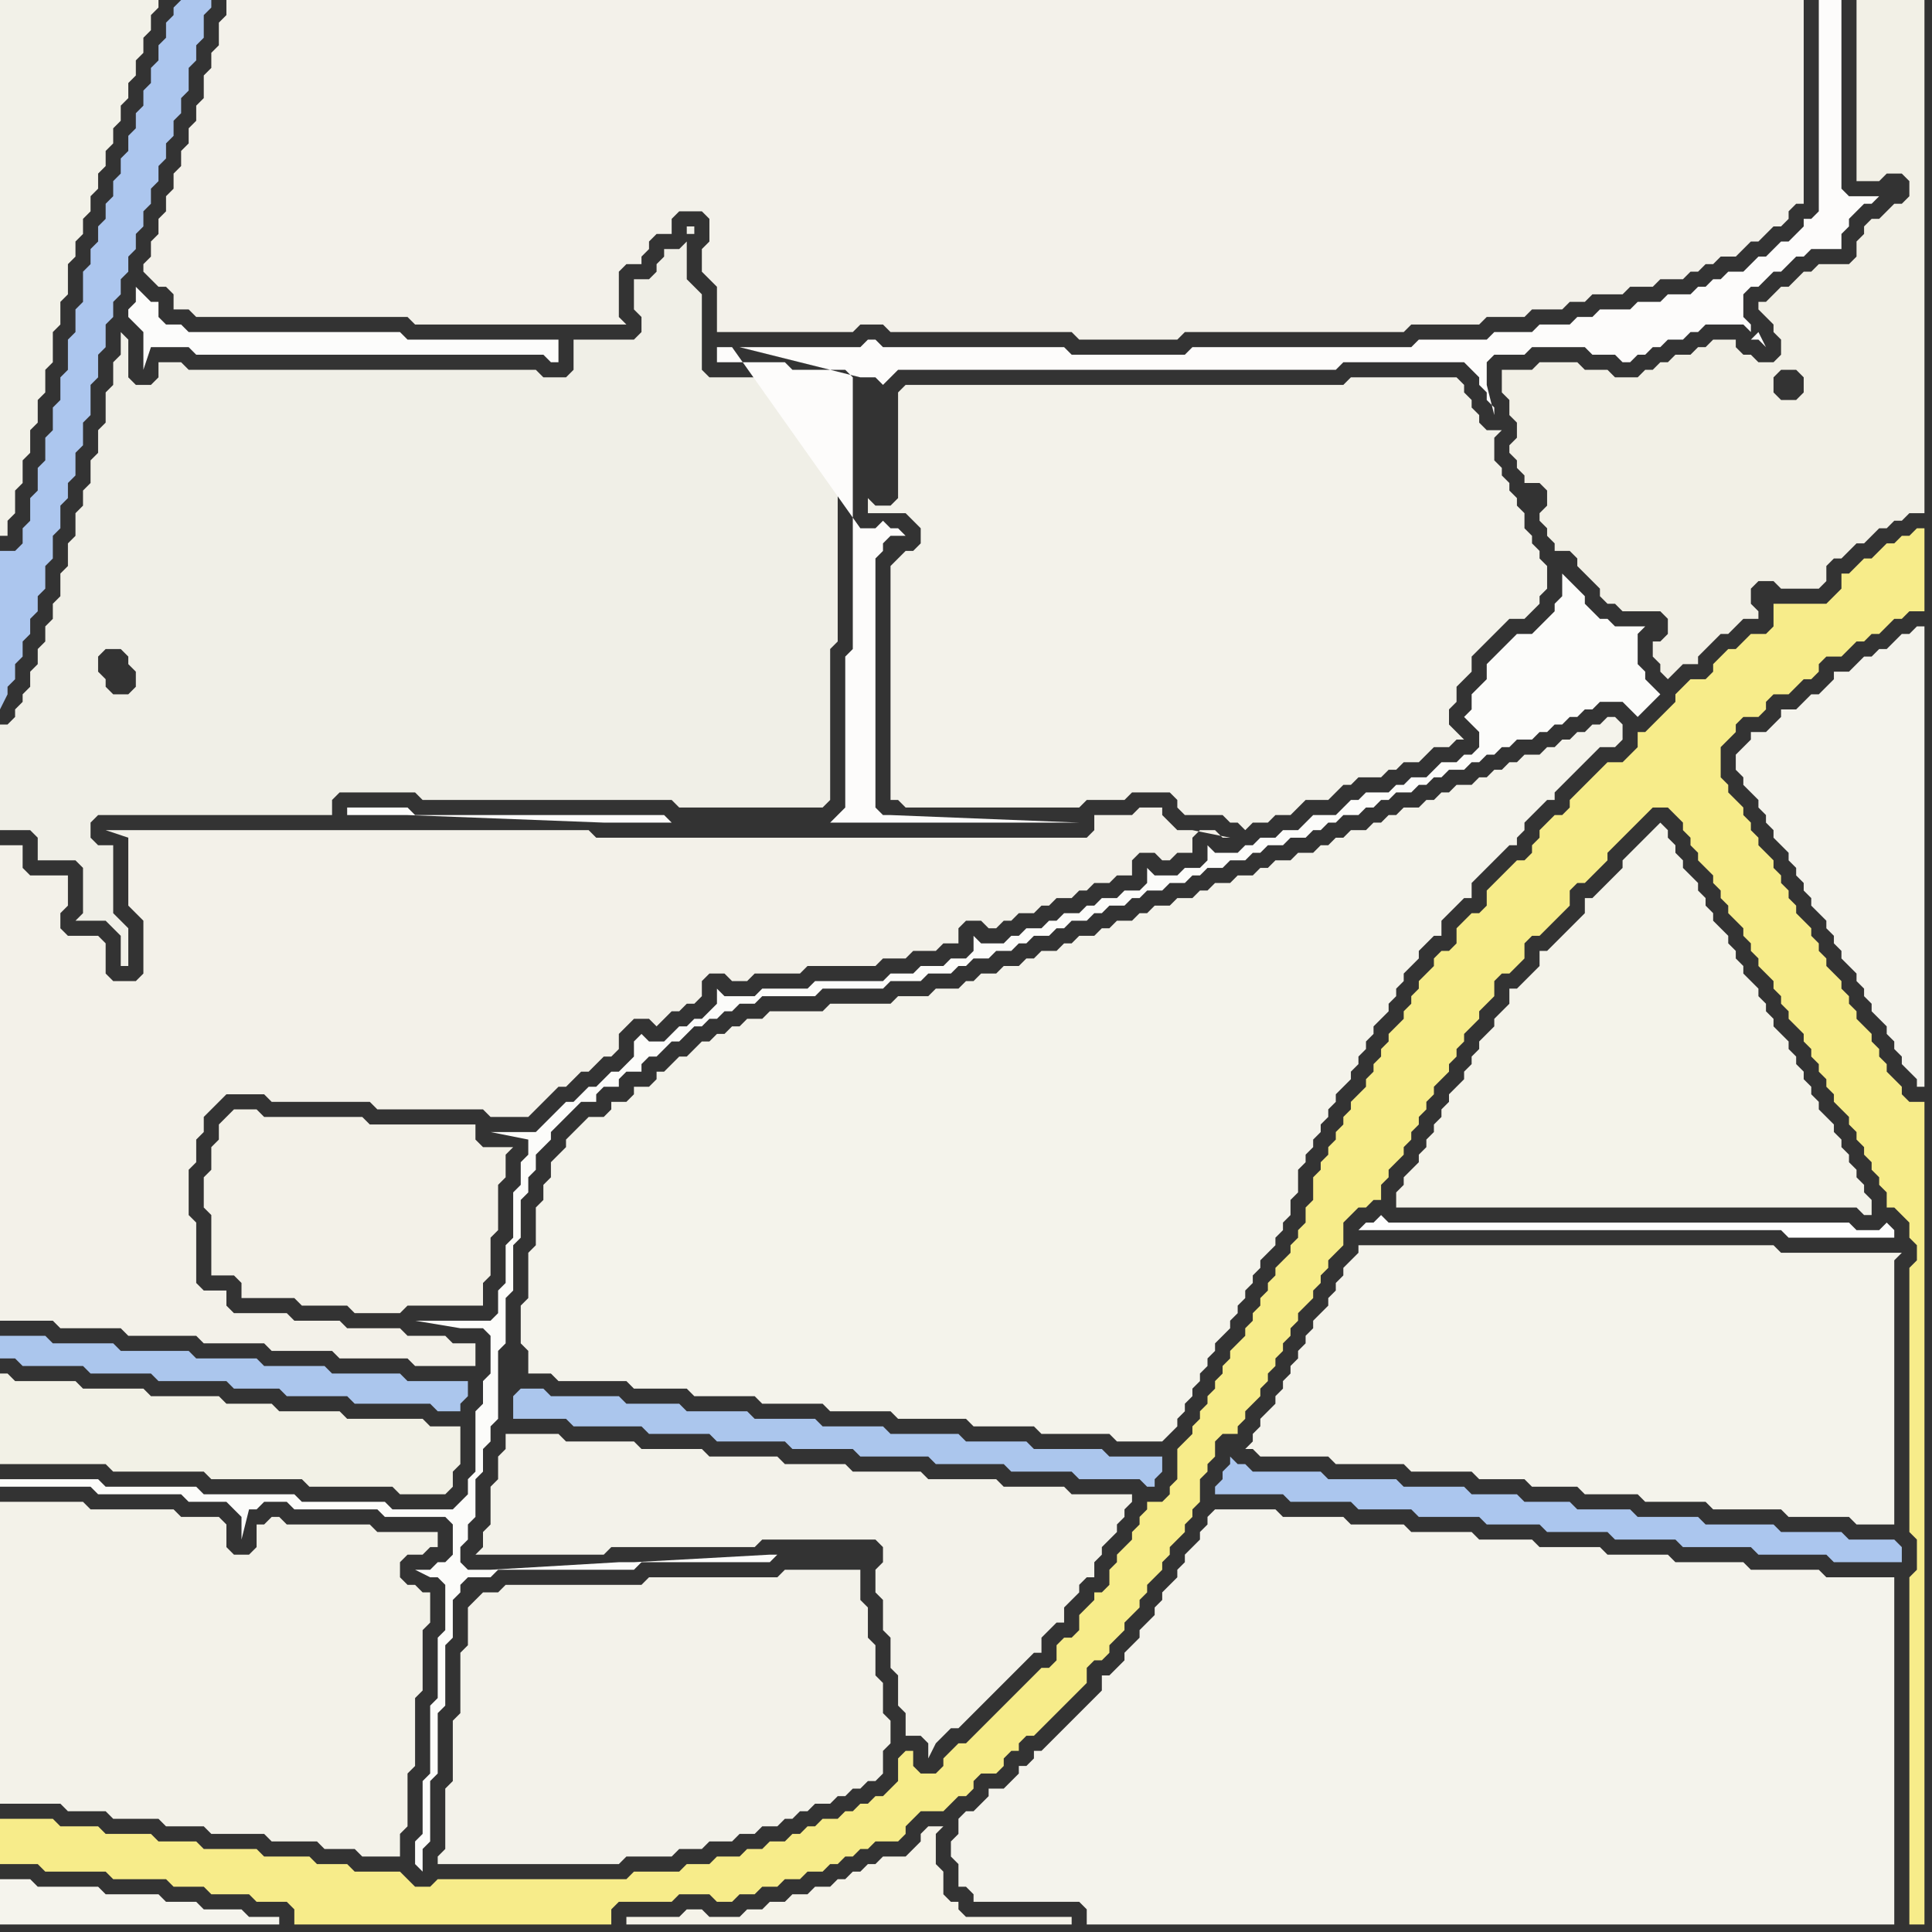 <svg width="256" height="256" xmlns="http://www.w3.org/2000/svg"><rect width="100%" height="100%" fill="#333333" stroke="none"/><script> 
var tempColor;
function hoverPath(evt){
obj = evt.target;
tempColor = obj.getAttribute("fill");
obj.setAttribute("fill","red");
//alert(tempColor);
//obj.setAttribute("stroke","red");}
function recoverPath(evt){
obj = evt.target;
obj.setAttribute("fill", tempColor);
//obj.setAttribute("stroke", tempColor);
}</script><path onmouseover="hoverPath(evt)" onmouseout="recoverPath(evt)" fill="rgb(243,241,233)" d="M  1,112l -1,0 0,63 7,0 1,1 8,0 1,1 9,0 1,1 8,0 1,1 8,0 1,1 9,0 1,1 8,0 0,-3 -3,0 -1,-1 -5,0 -1,-1 -7,0 -1,-1 -6,0 -1,-1 -7,0 -1,-1 0,-2 -3,0 -1,-1 0,-8 -1,-1 0,-6 1,-1 0,-3 1,-1 0,-2 1,-1 1,-1 1,-1 5,0 1,1 13,0 1,1 14,0 1,1 5,0 2,-2 1,-1 1,-1 1,0 1,-1 1,-1 1,0 1,-1 1,-1 1,0 1,-1 0,-2 1,-1 1,-1 2,0 1,1 1,-1 0,0 1,-1 1,0 1,-1 1,0 1,-1 0,-2 1,-1 2,0 1,1 2,0 1,-1 6,0 1,-1 9,0 1,-1 3,0 1,-1 3,0 1,-1 2,0 0,-2 1,-1 2,0 1,1 1,0 1,-1 1,0 1,-1 2,0 1,-1 1,0 1,-1 2,0 1,-1 1,0 1,-1 2,0 1,-1 2,0 0,-2 1,-1 2,0 1,1 1,0 1,-1 2,0 0,-2 1,-1 2,0 1,1 1,0 -5,-1 -2,0 -1,-1 -1,-1 0,-1 -3,0 -1,1 -5,0 0,2 -1,1 -65,0 -1,-1 -64,0 3,1 0,9 1,1 1,1 0,7 -1,1 -3,0 -1,-1 0,-4 -1,-1 -4,0 -1,-1 0,-2 1,-1 0,-4 -5,0 -1,-1 0,-3Z"/>
<path onmouseover="hoverPath(evt)" onmouseout="recoverPath(evt)" fill="rgb(242,241,230)" d="M  2,183l 0,0 -1,-1 -1,0 0,12 14,0 1,1 12,0 1,1 12,0 1,1 11,0 1,1 6,0 1,-1 0,-2 1,-1 0,-5 -4,0 -1,-1 -10,0 -1,-1 -8,0 -1,-1 -6,0 -1,-1 -9,0 -1,-1 -8,0 -1,-1Z"/>
<path onmouseover="hoverPath(evt)" onmouseout="recoverPath(evt)" fill="rgb(252,252,251)" d="M  21,40l -1,0 -1,-1 -1,-1 0,2 -1,1 0,1 1,1 0,0 1,1 0,5 1,-3 5,0 1,1 46,0 1,1 1,0 0,-3 -20,0 -1,-1 -28,0 -1,-1 -2,0 -1,-1Z"/>
<path onmouseover="hoverPath(evt)" onmouseout="recoverPath(evt)" fill="rgb(243,241,232)" d="M  29,151l 0,0 -1,1 0,3 -1,1 0,4 1,1 0,8 3,0 1,1 0,2 7,0 1,1 6,0 1,1 6,0 1,-1 10,0 0,-3 1,-1 0,-5 1,-1 0,-6 1,-1 0,-3 1,-1 -4,0 -1,-1 0,-2 -14,0 -1,-1 -13,0 -1,-1 -3,0 -1,1 0,0 -1,1Z"/>
<path onmouseover="hoverPath(evt)" onmouseout="recoverPath(evt)" fill="rgb(240,239,231)" d="M  44,106l 1,-1 10,0 1,1 33,0 1,1 19,0 1,-1 0,-20 1,-1 0,-34 -7,0 -1,-1 -9,0 -1,-1 0,-10 -1,-1 -1,-1 0,-5 -1,1 -2,0 0,1 -1,1 0,1 -1,1 -2,0 0,4 1,1 0,2 -1,1 -8,0 0,4 -1,1 -3,0 -1,-1 -46,0 -1,-1 -3,0 0,2 -1,1 -2,0 -1,-1 0,-5 -1,-1 0,3 -1,1 0,3 -1,1 0,4 -1,1 0,3 -1,1 0,3 -1,1 0,2 -1,1 0,3 -1,1 0,3 -1,1 0,3 -1,1 0,2 -1,1 0,2 -1,1 0,2 -1,1 0,2 -1,1 0,1 -1,1 0,1 -1,1 -1,0 0,14 4,0 1,1 0,3 5,0 1,1 0,6 -1,1 4,0 1,1 1,1 0,4 1,0 0,-5 -1,-1 0,0 -1,-1 0,-9 -2,0 -1,-1 0,-2 1,-1 31,0 0,-2 48,-75 0,-1 -1,0 0,1 1,0 -48,75 -31,-19 1,-1 2,0 1,1 0,1 1,1 0,2 -1,1 -2,0 -1,-1 0,-1 -1,-1 0,-2 31,19Z"/>
<path onmouseover="hoverPath(evt)" onmouseout="recoverPath(evt)" fill="rgb(252,252,250)" d="M  57,208l -2,0 2,1 1,0 1,1 0,6 -1,1 0,8 -1,1 0,9 -1,1 0,7 -1,1 0,3 1,1 0,-3 1,-1 0,-8 1,-1 0,-8 1,-1 0,-8 1,-1 0,-5 1,-1 0,-1 1,-1 3,0 1,-1 18,0 1,-1 17,0 1,-1 -1,0 -18,1 -2,0 -17,1 -3,0 -1,-1 0,-2 1,-1 0,-2 1,-1 0,-5 1,-1 0,-3 1,-1 0,-2 1,-1 0,-9 1,-1 0,-6 1,-1 0,-6 1,-1 0,-5 1,-1 0,-2 1,-1 0,-2 1,-1 1,-1 0,-1 1,-1 1,-1 1,-1 1,-1 2,0 0,-1 1,-1 2,0 0,-1 1,-1 2,0 0,-1 1,-1 1,0 1,-1 1,-1 1,0 1,-1 1,-1 1,0 1,-1 1,0 1,-1 1,0 1,-1 2,0 1,-1 7,0 1,-1 8,0 1,-1 4,0 1,-1 3,0 1,-1 1,0 1,-1 2,0 1,-1 2,0 1,-1 1,0 1,-1 2,0 1,-1 1,0 1,-1 2,0 1,-1 1,0 1,-1 2,0 1,-1 1,0 1,-1 2,0 1,-1 2,0 1,-1 1,0 1,-1 2,0 1,-1 2,0 1,-1 1,0 1,-1 2,0 1,-1 2,0 1,-1 1,0 1,-1 1,0 1,-1 2,0 1,-1 1,0 1,-1 1,0 1,-1 2,0 1,-1 1,0 1,-1 1,0 1,-1 2,0 1,-1 1,0 1,-1 1,0 1,-1 1,0 1,-1 2,0 1,-1 1,0 1,-1 1,0 1,-1 1,0 1,-1 1,0 1,-1 3,0 1,1 1,1 1,-1 0,0 1,-1 1,-1 -1,-1 0,0 -1,-1 0,-1 -1,-1 0,-4 1,-1 -4,0 -1,-1 -1,0 -1,-1 -1,-1 0,-1 -1,-1 -1,-1 -1,-1 0,3 -1,1 0,1 -1,1 -1,1 -1,1 -2,0 -2,2 -1,1 -1,1 0,2 -2,2 0,2 -1,1 1,1 0,0 1,1 0,2 -1,1 -1,0 -1,1 -2,0 -1,1 -1,1 -2,0 -1,1 -1,0 -1,1 -3,0 -1,1 -1,0 -1,1 -1,1 -3,0 -1,1 -1,1 -2,0 -1,1 -2,0 -1,1 -1,0 -1,1 -3,0 -1,-1 0,2 -1,1 -2,0 -1,1 -3,0 -1,-1 0,2 -1,1 -2,0 -1,1 -2,0 -1,1 -1,0 -1,1 -2,0 -1,1 -1,0 -1,1 -2,0 -1,1 -1,0 -1,1 -3,0 -1,-1 0,2 -1,1 -2,0 -1,1 -3,0 -1,1 -3,0 -1,1 -9,0 -1,1 -6,0 -1,1 -4,0 -1,-1 0,2 -2,2 -1,0 -1,1 -1,0 -2,2 -2,0 -1,-1 -1,1 0,2 -1,1 -1,1 -1,0 -1,1 -1,1 -1,0 -1,1 -1,1 -1,0 -1,1 -1,1 -2,2 -6,0 5,1 0,2 -1,1 0,3 -1,1 0,6 -1,1 0,5 -1,1 0,3 -1,1 -10,0 6,1 3,0 1,1 0,5 -1,1 0,3 -1,1 0,8 -1,1 0,2 -1,1 -1,1 -8,0 -1,-1 -11,0 -1,-1 -12,0 -1,-1 -12,0 -1,-1 -13,0 0,1 12,0 1,1 11,0 1,1 5,0 1,1 1,1 0,3 1,-4 1,0 1,-1 3,0 1,1 11,0 1,1 8,0 1,1 0,4 -1,1 -1,0 -1,1Z"/>
<path onmouseover="hoverPath(evt)" onmouseout="recoverPath(evt)" fill="rgb(244,243,236)" d="M  129,240l -1,0 -1,1 0,2 -1,1 0,2 1,1 0,3 1,0 1,1 0,1 14,0 1,1 0,2 107,0 0,-46 -9,0 -1,-1 -9,0 -1,-1 -9,0 -1,-1 -8,0 -1,-1 -8,0 -1,-1 -7,0 -1,-1 -8,0 -1,-1 -7,0 -1,-1 -8,0 -1,-1 -8,0 -1,1 0,1 -1,1 0,1 -1,1 -1,1 0,1 -1,1 0,1 -1,1 -1,1 0,1 -1,1 0,1 -1,1 -1,1 0,1 -1,1 -1,1 0,1 -1,1 -1,1 -1,0 0,2 -1,1 -1,1 -1,1 -1,1 -1,1 -1,1 -1,1 -1,1 -1,0 0,1 -1,1 -1,0 0,1 -1,1 -1,1 -2,0 0,1 -1,1 -1,1Z"/>
<path onmouseover="hoverPath(evt)" onmouseout="recoverPath(evt)" fill="rgb(244,243,236)" d="M  230,100l 0,2 1,1 0,1 1,1 1,1 0,1 1,1 0,1 1,1 0,1 1,1 1,1 0,1 1,1 0,1 1,1 0,1 1,1 0,1 1,1 1,1 0,1 1,1 0,1 1,1 0,1 1,1 1,1 0,1 1,1 0,1 1,1 0,1 1,1 1,1 0,1 1,1 0,1 1,1 0,1 1,1 1,1 0,1 1,0 0,-61 -1,0 -1,1 -1,0 -1,1 -1,1 -1,0 -1,1 -1,0 -1,1 -1,1 -2,0 0,1 -1,1 -1,1 -1,0 -1,1 -1,1 -2,0 0,1 -1,1 -1,1 -2,0 0,1 -1,1 -1,1Z"/>
<path onmouseover="hoverPath(evt)" onmouseout="recoverPath(evt)" fill="rgb(243,242,233)" d="M  0,201l 0,38 8,0 1,1 5,0 1,1 6,0 1,1 5,0 1,1 7,0 1,1 6,0 1,1 4,0 1,1 5,0 0,-3 1,-1 0,-7 1,-1 0,-9 1,-1 0,-8 1,-1 0,-4 -1,0 -1,-1 -1,0 -1,-1 0,-2 1,-1 2,0 1,-1 1,0 0,-2 -8,0 -1,-1 -11,0 -1,-1 -1,0 -1,1 -1,0 0,3 -1,1 -2,0 -1,-1 0,-3 -1,-1 -5,0 -1,-1 -11,0 -1,-1 -11,0Z"/>
<path onmouseover="hoverPath(evt)" onmouseout="recoverPath(evt)" fill="rgb(245,244,237)" d="M  1,249l -1,0 0,6 37,0 0,-1 -4,0 -1,-1 -5,0 -1,-1 -4,0 -1,-1 -7,0 -1,-1 -8,0 -1,-1Z"/>
<path onmouseover="hoverPath(evt)" onmouseout="recoverPath(evt)" fill="rgb(172,198,238)" d="M  23,1l 0,1 -1,1 0,2 -1,1 0,2 -1,1 0,2 -1,1 0,2 -1,1 0,2 -1,1 0,2 -1,1 0,2 -1,1 0,2 -1,1 0,2 -1,1 0,2 -1,1 0,2 -1,1 0,4 -1,1 0,3 -1,1 0,4 -1,1 0,3 -1,1 0,3 -1,1 0,3 -1,1 0,3 -1,1 0,3 -1,1 0,2 -1,1 -2,0 0,21 1,-2 0,-1 1,-1 0,-2 1,-1 0,-2 1,-1 0,-2 1,-1 0,-2 1,-1 0,-3 1,-1 0,-3 1,-1 0,-3 1,-1 0,-2 1,-1 0,-3 1,-1 0,-3 1,-1 0,-4 1,-1 0,-3 1,-1 0,-3 1,-1 0,-2 1,-1 0,-2 1,-1 0,-2 1,-1 0,-2 1,-1 0,-2 1,-1 0,-2 1,-1 0,-2 1,-1 0,-2 1,-1 0,-2 1,-1 0,-2 1,-1 0,-3 1,-1 0,-2 1,-1 0,-3 1,-1 0,-1 -4,0 -1,1Z"/>
<path onmouseover="hoverPath(evt)" onmouseout="recoverPath(evt)" fill="rgb(243,242,234)" d="M  63,212l -1,1 0,5 -1,1 0,8 -1,1 0,8 -1,1 0,8 -1,1 0,1 24,0 1,-1 6,0 1,-1 3,0 1,-1 3,0 1,-1 2,0 1,-1 2,0 1,-1 1,0 1,-1 1,0 1,-1 2,0 1,-1 1,0 1,-1 1,0 1,-1 1,0 1,-1 0,-3 1,-1 0,-3 -1,-1 0,-4 -1,-1 0,-4 -1,-1 0,-4 -1,-1 0,-4 -10,0 -1,1 -17,0 -1,1 -18,0 -1,1 -2,0 -1,1Z"/>
<path onmouseover="hoverPath(evt)" onmouseout="recoverPath(evt)" fill="rgb(171,198,237)" d="M  68,185l 0,3 7,0 1,1 9,0 1,1 8,0 1,1 9,0 1,1 8,0 1,1 9,0 1,1 9,0 1,1 8,0 1,1 8,0 1,1 1,0 0,-1 1,-1 0,-2 -7,0 -1,-1 -9,0 -1,-1 -8,0 -1,-1 -9,0 -1,-1 -8,0 -1,-1 -8,0 -1,-1 -8,0 -1,-1 -7,0 -1,-1 -9,0 -1,-1 -3,0 -1,1Z"/>
<path onmouseover="hoverPath(evt)" onmouseout="recoverPath(evt)" fill="rgb(244,243,235)" d="M  79,148l -1,0 -1,1 -1,1 -1,1 0,1 -1,1 -1,1 0,2 -1,1 0,2 -1,1 0,5 -1,1 0,6 -1,1 0,5 1,1 0,3 3,0 1,1 9,0 1,1 7,0 1,1 8,0 1,1 8,0 1,1 8,0 1,1 9,0 1,1 8,0 1,1 9,0 1,1 6,0 1,-1 0,0 1,-1 0,-1 1,-1 0,-1 1,-1 0,-1 1,-1 0,-1 1,-1 0,-1 1,-1 0,-1 1,-1 1,-1 0,-1 1,-1 0,-1 1,-1 0,-1 1,-1 0,-1 1,-1 0,-1 1,-1 1,-1 0,-1 1,-1 0,-1 1,-1 0,-2 1,-1 0,-3 1,-1 0,-1 1,-1 0,-1 1,-1 0,-1 1,-1 0,-1 1,-1 0,-1 1,-1 1,-1 0,-1 1,-1 0,-1 1,-1 0,-1 1,-1 0,-1 1,-1 1,-1 0,-1 1,-1 0,-1 1,-1 0,-1 1,-1 1,-1 0,-1 1,-1 1,-1 1,0 0,-2 1,-1 1,-1 1,-1 1,0 0,-2 3,-3 1,-1 1,-1 1,0 0,-1 1,-1 0,-1 1,-1 1,-1 1,-1 1,0 0,-1 1,-1 1,-1 1,-1 1,-1 1,-1 1,-1 2,0 1,-1 0,-2 -1,-1 -1,0 -1,1 -1,0 -1,1 -1,0 -1,1 -1,0 -1,1 -1,0 -1,1 -2,0 -1,1 -1,0 -1,1 -1,0 -1,1 -1,0 -1,1 -2,0 -1,1 -1,0 -1,1 -1,0 -1,1 -2,0 -1,1 -1,0 -1,1 -1,0 -1,1 -2,0 -1,1 -1,0 -1,1 -1,0 -1,1 -2,0 -1,1 -2,0 -1,1 -1,0 -1,1 -2,0 -1,1 -2,0 -1,1 -1,0 -1,1 -2,0 -1,1 -2,0 -1,1 -1,0 -1,1 -2,0 -1,1 -1,0 -1,1 -2,0 -1,1 -1,0 -1,1 -2,0 -1,1 -1,0 -1,1 -2,0 -1,1 -2,0 -1,1 -1,0 -1,1 -3,0 -1,1 -4,0 -1,1 -8,0 -1,1 -7,0 -1,1 -2,0 -1,1 -1,0 -1,1 -1,0 -1,1 -1,0 -1,1 -1,1 -1,0 -1,1 -1,1 -1,0 0,1 -1,1 -2,0 0,1 -1,1 -2,0 0,1 -1,1Z"/>
<path onmouseover="hoverPath(evt)" onmouseout="recoverPath(evt)" fill="rgb(171,198,237)" d="M  1,177l -1,0 0,3 2,0 1,1 8,0 1,1 8,0 1,1 9,0 1,1 6,0 1,1 8,0 1,1 10,0 1,1 3,0 0,-1 1,-1 0,-2 -8,0 -1,-1 -9,0 -1,-1 -8,0 -1,-1 -8,0 -1,-1 -9,0 -1,-1 -8,0 -1,-1Z"/>
<path onmouseover="hoverPath(evt)" onmouseout="recoverPath(evt)" fill="rgb(253,252,251)" d="M  97,46l -2,0 0,2 9,0 1,1 7,0 1,1 0,36 -1,1 0,20 -1,1 -1,1 -21,0 -1,-1 -33,0 -1,-1 -8,0 0,1 8,0 26,1 63,0 -25,-1 -1,0 -1,-1 0,-33 1,-1 0,-1 1,-1 2,0 -1,-1 -1,0 -1,-1 -1,1 -2,0 -17,-24 17,4 2,0 1,1 0,0 1,-1 1,-1 58,0 1,-1 16,0 1,1 1,1 0,1 1,1 0,1 1,1 0,1 -1,-4 0,-3 1,-1 4,0 1,-1 7,0 1,1 3,0 1,1 1,0 1,-1 1,0 1,-1 1,0 1,-1 2,0 1,-1 1,0 1,-1 5,0 1,1 0,-1 -1,-1 0,-3 1,-1 1,0 1,-1 1,-1 1,0 1,-1 1,-1 1,0 1,-1 4,0 0,-2 1,-1 0,-1 2,-2 1,0 1,-1 -4,0 -1,-1 0,-25 -3,0 0,28 -1,1 -1,0 0,1 -1,1 -1,1 -1,0 -1,1 -1,1 -1,0 -2,2 -2,0 -1,1 -1,0 -1,1 -1,0 -1,1 -3,0 -1,1 -3,0 -1,1 -4,0 -1,1 -2,0 -1,1 -4,0 -1,1 -5,0 -1,1 -9,0 -1,1 -29,0 -1,1 -15,0 -1,-1 -24,0 -1,-1 -1,0 -1,1 -16,0 16,4 -17,-4 136,-2 -1,1 1,0 1,1 -1,-2 -136,2Z"/>
<path onmouseover="hoverPath(evt)" onmouseout="recoverPath(evt)" fill="rgb(243,241,234)" d="M  103,44l 10,0 1,-1 3,0 1,1 24,0 1,1 13,0 1,-1 29,0 1,-1 9,0 1,-1 5,0 1,-1 4,0 1,-1 2,0 1,-1 4,0 1,-1 3,0 1,-1 3,0 1,-1 1,0 1,-1 1,0 1,-1 2,0 1,-1 1,-1 1,0 1,-1 1,-1 1,0 1,-1 0,-1 1,-1 1,0 0,-27 -209,0 0,2 -1,1 0,3 -1,1 0,2 -1,1 0,3 -1,1 0,2 -1,1 0,2 -1,1 0,2 -1,1 0,2 -1,1 0,2 -1,1 0,2 -1,1 0,2 -1,1 0,1 1,1 0,0 1,1 1,0 1,1 0,2 2,0 1,1 28,0 1,1 28,0 -1,-1 0,-6 1,-1 2,0 0,-1 1,-1 0,-1 1,-1 2,0 0,-2 1,-1 3,0 1,1 0,3 -1,1 0,3 1,1 0,0 1,1 0,6Z"/>
<path onmouseover="hoverPath(evt)" onmouseout="recoverPath(evt)" fill="rgb(254,254,254)" d="M  182,162l -1,0 -1,1 56,0 1,1 14,0 0,-1 -1,-1 0,0 -1,1 -3,0 -1,-1 -61,0 -1,-1 -1,1Z"/>
<path onmouseover="hoverPath(evt)" onmouseout="recoverPath(evt)" fill="rgb(244,243,234)" d="M  219,110l 0,0 -1,1 -1,1 -2,2 0,1 -1,1 -1,1 -1,1 -1,1 -1,0 0,2 -1,1 -2,2 -1,1 -1,1 -1,0 0,2 -1,1 -1,1 -1,1 -1,0 0,2 -1,1 -1,1 0,1 -1,1 -1,1 0,1 -1,1 0,1 -1,1 0,1 -1,1 -1,1 0,1 -1,1 0,1 -1,1 0,1 -1,1 0,1 -1,1 0,1 -1,1 -1,1 0,1 -1,1 0,2 61,0 1,1 1,0 0,-2 -1,-1 0,-1 -1,-1 0,-1 -1,-1 0,-1 -1,-1 0,-1 -1,-1 0,-1 -1,-1 -1,-1 0,-1 -1,-1 0,-1 -1,-1 0,-1 -1,-1 0,-1 -1,-1 0,-1 -1,-1 -1,-1 0,-1 -1,-1 0,-1 -1,-1 0,-1 -1,-1 -1,-1 0,-1 -1,-1 0,-1 -1,-1 0,-1 -1,-1 -1,-1 0,-1 -1,-1 0,-1 -1,-1 0,-1 -1,-1 -1,-1 0,-1 -1,-1 0,-1 -1,-1 0,-1 -1,-1 -1,1Z"/>
<path onmouseover="hoverPath(evt)" onmouseout="recoverPath(evt)" fill="rgb(247,236,138)" d="M  0,243l 0,4 5,0 1,1 8,0 1,1 7,0 1,1 4,0 1,1 5,0 1,1 4,0 1,1 0,2 42,0 0,-2 1,-1 7,0 1,-1 4,0 1,1 2,0 1,-1 2,0 1,-1 2,0 1,-1 2,0 1,-1 2,0 1,-1 1,0 1,-1 1,0 1,-1 1,0 1,-1 3,0 1,-1 0,-1 1,-1 1,-1 3,0 1,-1 1,-1 1,0 1,-1 0,-1 1,-1 2,0 1,-1 0,-1 1,-1 1,0 0,-1 1,-1 1,0 1,-1 1,-1 1,-1 1,-1 1,-1 1,-1 1,-1 0,-2 1,-1 1,0 1,-1 0,-1 1,-1 1,-1 0,-1 1,-1 1,-1 0,-1 1,-1 0,-1 1,-1 1,-1 0,-1 1,-1 0,-1 1,-1 1,-1 0,-1 1,-1 0,-1 1,-1 0,-3 1,-1 0,-1 1,-1 0,-2 1,-1 2,0 0,-1 1,-1 0,-1 1,-1 1,-1 0,-1 1,-1 0,-1 1,-1 0,-1 1,-1 0,-1 1,-1 0,-1 1,-1 0,-1 1,-1 1,-1 0,-1 1,-1 0,-1 1,-1 0,-1 1,-1 1,-1 0,-3 1,-1 1,-1 1,0 1,-1 1,0 0,-2 1,-1 0,-1 1,-1 1,-1 0,-1 1,-1 0,-1 1,-1 0,-1 1,-1 0,-1 1,-1 0,-1 1,-1 1,-1 0,-1 1,-1 0,-1 1,-1 0,-1 1,-1 1,-1 0,-1 1,-1 1,-1 0,-2 1,-1 1,0 1,-1 1,-1 0,-2 1,-1 1,0 1,-1 1,-1 1,-1 1,-1 0,-2 1,-1 1,0 1,-1 1,-1 1,-1 0,-1 1,-1 1,-1 1,-1 1,-1 1,-1 1,-1 2,0 1,1 1,1 0,1 1,1 0,1 1,1 0,1 1,1 1,1 0,1 1,1 0,1 1,1 0,1 1,1 1,1 0,1 1,1 0,1 1,1 0,1 1,1 1,1 0,1 1,1 0,1 1,1 0,1 1,1 1,1 0,1 1,1 0,1 1,1 0,1 1,1 0,1 1,1 0,1 1,1 1,1 0,1 1,1 0,1 1,1 0,1 1,1 0,1 1,1 0,1 1,1 0,2 1,0 1,1 1,1 0,2 1,1 0,2 -1,1 0,35 1,1 0,4 -1,1 0,46 2,0 0,-109 -2,0 -1,-1 0,-1 -1,-1 -1,-1 0,-1 -1,-1 0,-1 -1,-1 0,-1 -1,-1 -1,-1 0,-1 -1,-1 0,-1 -1,-1 0,-1 -1,-1 -1,-1 0,-1 -1,-1 0,-1 -1,-1 0,-1 -1,-1 -1,-1 0,-1 -1,-1 0,-1 -1,-1 0,-1 -1,-1 0,-1 -1,-1 -1,-1 0,-1 -1,-1 0,-1 -1,-1 0,-1 -1,-1 -1,-1 0,-1 -1,-1 0,-4 1,-1 1,-1 0,-1 1,-1 2,0 1,-1 0,-1 1,-1 2,0 1,-1 1,-1 1,0 1,-1 0,-1 1,-1 2,0 1,-1 1,-1 1,0 1,-1 1,0 1,-1 1,-1 1,0 1,-1 2,0 0,-11 -1,0 -1,1 -1,0 -1,1 -1,0 -1,1 -1,1 -1,0 -1,1 -1,1 -1,0 0,2 -1,1 -1,1 -7,0 0,3 -1,1 -2,0 -1,1 -1,1 -1,0 -1,1 -1,1 0,1 -1,1 -2,0 -1,1 -1,1 0,1 -1,1 -1,1 -1,1 -1,1 -1,0 0,2 -1,1 -1,1 -2,0 -1,1 -1,1 -1,1 -1,1 -1,1 0,1 -1,1 -1,0 -1,1 -1,1 0,1 -1,1 0,1 -1,1 -1,0 -1,1 -1,1 -1,1 -1,1 0,2 -1,1 -1,0 -1,1 -1,1 0,2 -1,1 -1,0 -1,1 0,1 -1,1 -1,1 0,1 -1,1 0,1 -1,1 0,1 -1,1 -1,1 0,1 -1,1 0,1 -1,1 0,1 -1,1 0,1 -2,2 0,1 -1,1 0,1 -1,1 0,1 -1,1 0,1 -1,1 0,1 -1,1 0,3 -1,1 0,2 -1,1 0,1 -1,1 0,1 -1,1 -1,1 0,1 -1,1 0,1 -1,1 0,1 -1,1 0,1 -1,1 0,1 -1,1 -1,1 0,1 -1,1 0,1 -1,1 0,1 -1,1 0,1 -1,1 0,1 -1,1 0,1 -1,1 -1,1 0,4 -1,1 0,1 -1,1 -2,0 0,1 -1,1 0,1 -1,1 0,1 -1,1 -1,1 0,1 -1,1 0,2 -1,1 -1,0 0,1 -1,1 -1,1 0,2 -1,1 -1,0 -1,1 0,2 -1,1 -1,0 -1,1 -1,1 -1,1 -1,1 -1,1 -1,1 -1,1 -1,1 -1,1 -1,1 -1,0 -1,1 -1,1 0,1 -1,1 -2,0 -1,-1 0,-2 -1,0 -1,1 0,3 -1,1 -1,1 -1,0 -1,1 -1,0 -1,1 -1,0 -1,1 -2,0 -1,1 -1,0 -1,1 -1,0 -1,1 -2,0 -1,1 -2,0 -1,1 -3,0 -1,1 -3,0 -1,1 -6,0 -1,1 -25,0 -1,1 -2,0 -1,-1 -1,-1 -6,0 -1,-1 -4,0 -1,-1 -6,0 -1,-1 -7,0 -1,-1 -5,0 -1,-1 -6,0 -1,-1 -5,0 -1,-1 -7,0Z"/>
<path onmouseover="hoverPath(evt)" onmouseout="recoverPath(evt)" fill="rgb(242,241,232)" d="M  20,2l 0,0 1,-1 0,-1 -21,0 0,71 1,0 0,-2 1,-1 0,-3 1,-1 0,-3 1,-1 0,-3 1,-1 0,-3 1,-1 0,-3 1,-1 0,-4 1,-1 0,-3 1,-1 0,-4 1,-1 0,-2 1,-1 0,-2 1,-1 0,-2 1,-1 0,-2 1,-1 0,-2 1,-1 0,-2 1,-1 0,-2 1,-1 0,-2 1,-1 0,-2 1,-1 0,-2 1,-1Z"/>
<path onmouseover="hoverPath(evt)" onmouseout="recoverPath(evt)" fill="rgb(243,242,234)" d="M  68,190l -1,0 0,2 -1,1 0,3 -1,1 0,5 -1,1 0,2 -1,1 17,0 1,-1 19,0 1,-1 15,0 1,1 0,2 -1,1 0,3 1,1 0,4 1,1 0,4 1,1 0,4 1,1 0,3 2,0 1,1 0,2 1,-2 0,0 1,-1 1,-1 1,0 1,-1 2,-2 1,-1 1,-1 1,-1 1,-1 1,-1 1,-1 1,-1 1,0 0,-2 1,-1 1,-1 1,0 0,-2 1,-1 1,-1 0,-1 1,-1 1,0 0,-2 1,-1 0,-1 1,-1 1,-1 0,-1 1,-1 0,-1 1,-1 0,-1 -8,0 -1,-1 -8,0 -1,-1 -9,0 -1,-1 -9,0 -1,-1 -8,0 -1,-1 -9,0 -1,-1 -8,0 -1,-1 -9,0 -1,-1Z"/>
<path onmouseover="hoverPath(evt)" onmouseout="recoverPath(evt)" fill="rgb(243,242,234)" d="M  119,74l -1,1 0,31 1,0 1,1 23,0 1,-1 5,0 1,-1 5,0 1,1 0,1 1,1 5,0 1,1 1,0 1,1 1,-1 2,0 1,-1 2,0 1,-1 1,-1 3,0 1,-1 1,-1 1,0 1,-1 3,0 1,-1 1,0 1,-1 2,0 1,-1 1,-1 2,0 1,-1 1,0 -1,-1 -1,-1 0,-2 1,-1 0,-2 1,-1 1,-1 0,-2 1,-1 1,-1 2,-2 1,-1 2,0 1,-1 1,-1 0,-1 1,-1 0,-3 -1,-1 0,-1 -1,-1 0,-1 -1,-1 0,-2 -1,-1 0,-1 -1,-1 0,-1 -1,-1 0,-1 -1,-1 0,-3 1,-1 -2,0 -1,-1 0,-1 -1,-1 0,-1 -1,-1 0,-1 -1,-1 -14,0 -1,1 -58,0 -1,1 0,14 -1,1 -2,0 -1,-1 0,2 5,0 1,1 1,1 0,2 -1,1 -1,0 -1,1Z"/>
<path onmouseover="hoverPath(evt)" onmouseout="recoverPath(evt)" fill="rgb(245,243,233)" d="M  120,246l -3,0 -1,1 -1,0 -1,1 -1,0 -1,1 -1,0 -1,1 -2,0 -1,1 -2,0 -1,1 -2,0 -1,1 -2,0 -1,1 -4,0 -1,-1 -2,0 -1,1 -7,0 0,1 59,0 0,-1 -14,0 -1,-1 0,-1 -1,0 -1,-1 0,-3 -1,-1 0,-4 1,-1 -2,0 -1,1 0,1 -1,1 -1,1Z"/>
<path onmouseover="hoverPath(evt)" onmouseout="recoverPath(evt)" fill="rgb(171,198,238)" d="M  162,195l 0,1 -1,1 0,1 9,0 1,1 8,0 1,1 7,0 1,1 8,0 1,1 7,0 1,1 8,0 1,1 8,0 1,1 9,0 1,1 9,0 1,1 9,0 0,-2 -1,-1 -6,0 -1,-1 -8,0 -1,-1 -9,0 -1,-1 -8,0 -1,-1 -7,0 -1,-1 -6,0 -1,-1 -6,0 -1,-1 -8,0 -1,-1 -9,0 -1,-1 -9,0 -1,-1 -1,0 -1,-1 0,1 -1,1Z"/>
<path onmouseover="hoverPath(evt)" onmouseout="recoverPath(evt)" fill="rgb(244,243,235)" d="M  179,167l -1,1 0,1 -1,1 0,1 -1,1 0,1 -1,1 -1,1 0,1 -1,1 0,1 -1,1 0,1 -1,1 0,1 -1,1 0,1 -1,1 0,1 -2,2 0,1 -1,1 0,1 -1,1 1,0 1,1 9,0 1,1 9,0 1,1 8,0 1,1 6,0 1,1 6,0 1,1 7,0 1,1 8,0 1,1 9,0 1,1 8,0 1,1 5,0 0,-35 1,-1 -16,0 -1,-1 -55,0 0,1 -1,1Z"/>
<path onmouseover="hoverPath(evt)" onmouseout="recoverPath(evt)" fill="rgb(242,240,230)" d="M  255,52l 0,-52 -9,0 0,24 3,0 1,-1 2,0 1,1 0,2 -1,1 -1,0 -1,1 -1,1 -1,0 -1,1 0,1 -1,1 0,2 -1,1 -4,0 -1,1 -1,0 -1,1 -1,1 -1,0 -1,1 -1,1 -1,0 0,1 1,1 0,0 1,1 0,1 1,1 0,2 -1,1 -2,0 -1,-1 -1,0 -1,-1 0,-1 -3,0 -1,1 -1,0 -1,1 -2,0 -1,1 -1,0 -1,1 -1,0 -1,1 -3,0 -1,-1 -3,0 -1,-1 -5,0 -1,1 -4,0 0,3 1,1 0,2 1,1 0,2 -1,1 0,1 1,1 0,1 1,1 0,1 2,0 1,1 0,2 -1,1 0,1 1,1 0,1 1,1 0,1 2,0 1,1 0,1 1,1 1,1 1,1 0,1 1,1 1,0 1,1 5,0 1,1 0,2 -1,1 -1,0 0,2 1,1 0,1 1,1 2,-2 2,0 0,-1 1,-1 1,-1 1,-1 1,0 1,-1 1,-1 2,0 0,-1 -1,-1 0,-2 1,-1 2,0 1,1 5,0 1,-1 0,-2 1,-1 1,0 1,-1 1,-1 1,0 1,-1 1,-1 1,0 1,-1 1,0 1,-1 2,0 0,-16 -19,-3 2,0 1,1 0,2 -1,1 -2,0 -1,-1 0,-2 1,-1 19,3Z"/>
</svg>